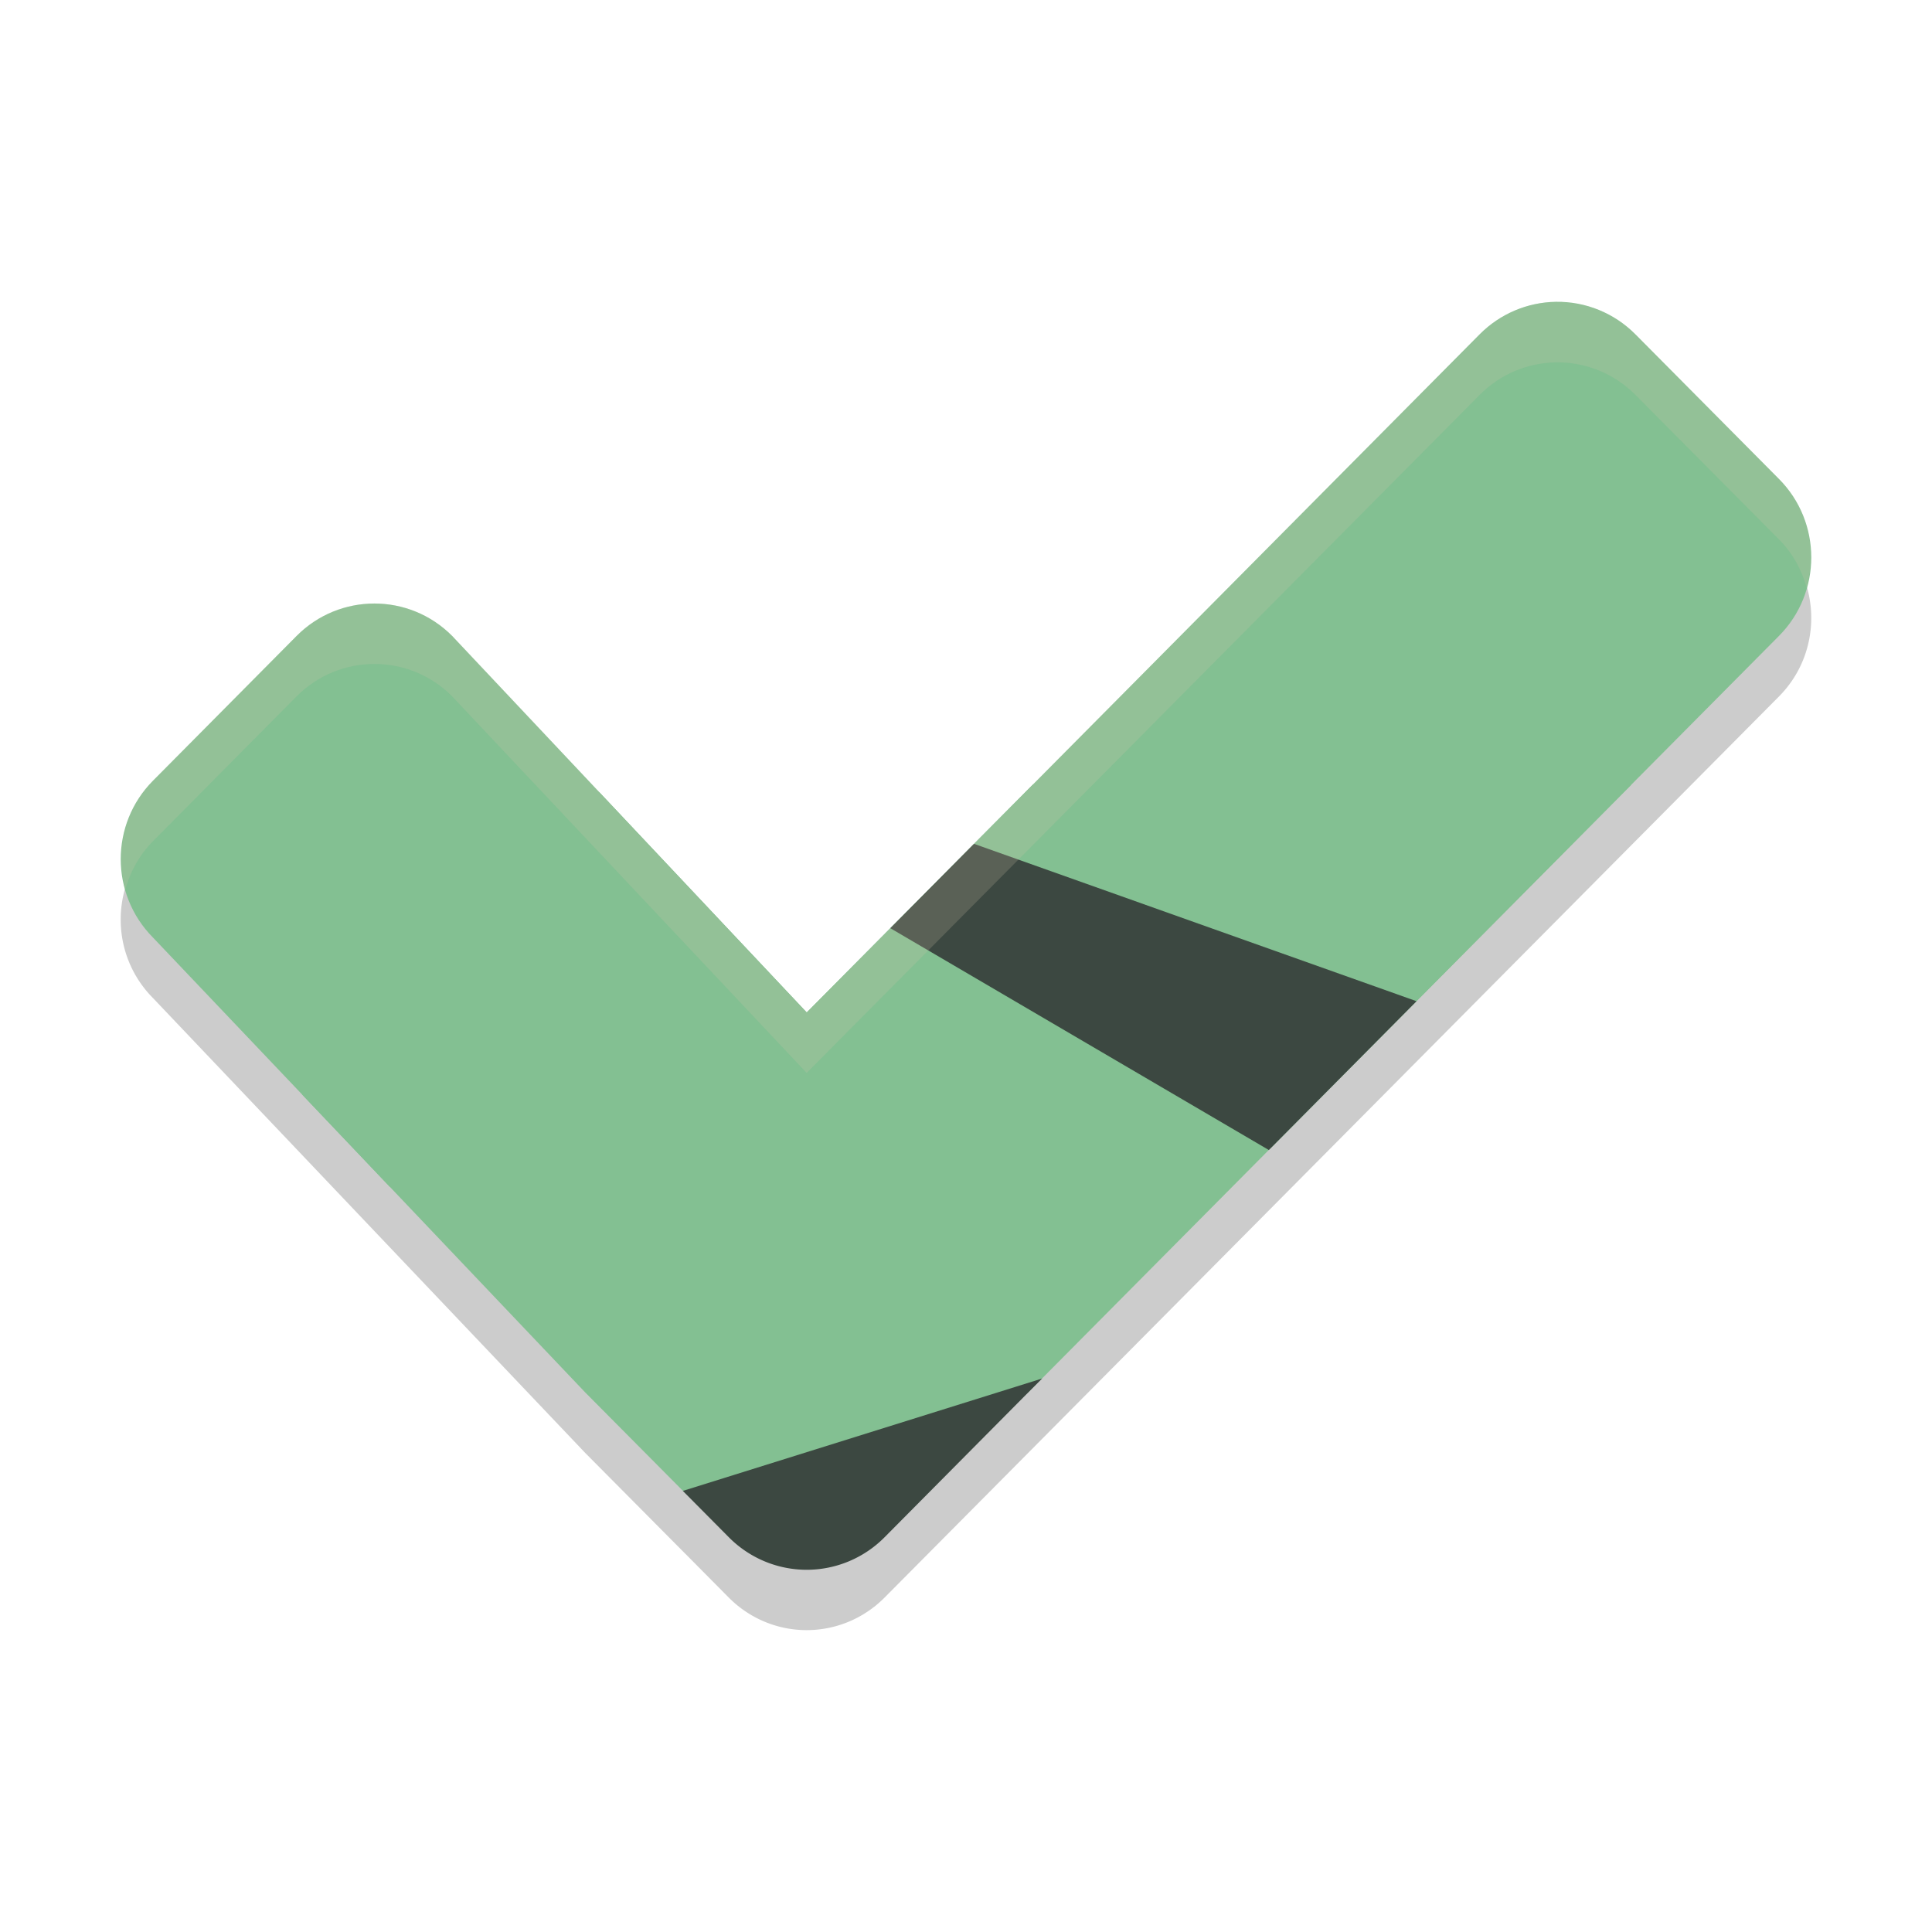 <svg xmlns="http://www.w3.org/2000/svg" width="32" height="32" version="1">
 <path style="opacity:0.2;fill-rule:evenodd" d="m 25.771,6.001 c -0.474,0.007 -0.926,0.199 -1.262,0.537 L 13.361,17.771 7.49,11.534 c -0.712,-0.717 -1.866,-0.717 -2.578,0 l -2.379,2.398 c -0.712,0.717 -0.712,1.88 0,2.598 l 7.16,7.535 1.617,1.629 0.051,0.051 0.711,0.717 a 1.823,1.837 0 0 0 2.578,0 l 2.379,-2.396 0.23,-0.232 12.207,-12.299 c 0.712,-0.717 0.712,-1.882 0,-2.6 L 27.086,6.538 C 26.738,6.187 26.264,5.994 25.771,6.001 Z"/>
 <path style="fill:#83c092;fill-rule:evenodd" d="m 25.771,4.999 c -0.474,0.007 -0.927,0.2 -1.262,0.537 L 13.362,16.77 7.49,10.534 c -0.712,-0.717 -1.866,-0.717 -2.578,0 L 2.534,12.931 c -0.712,0.717 -0.712,1.88 0,2.598 l 7.16,7.535 1.668,1.68 0.762,0.139 c 0.712,0.717 1.627,0.529 2.339,-0.188 L 17.029,23.064 29.466,10.532 c 0.712,-0.717 0.712,-1.881 0,-2.598 L 27.087,5.537 C 26.738,5.186 26.264,4.992 25.771,4.999 Z"/>
 <path style="fill:#83c092;fill-rule:evenodd" d="M 17.105 12.998 L 16.203 13.906 L 13.361 16.77 L 13.355 16.762 L 9.928 13.123 L 5.002 18.127 L 6.457 19.658 L 21.053 19.008 L 21.113 18.949 L 27.02 12.998 L 17.105 12.998 z"/>
 <path style="fill:#3c4841;fill-rule:evenodd" d="m 16.133,13.977 -1.386,1.397 6.269,3.674 2.446,-2.465 -7.328,-2.606 z"/>
 <path style="fill:#3c4841;fill-rule:evenodd" d="m 17.259,22.833 -5.949,1.861 0.762,0.768 a 1.823,1.837 0 0 0 2.579,0 l 2.379,-2.398 0.23,-0.231 z"/>
 <path style="opacity:0.2;fill:#d3c6aa;fill-rule:evenodd" d="M 25.771 5 C 25.298 5.007 24.845 5.199 24.51 5.537 L 13.361 16.77 L 7.49 10.533 C 6.778 9.816 5.624 9.816 4.912 10.533 L 2.533 12.932 C 2.05 13.419 1.903 14.111 2.076 14.73 C 2.158 14.439 2.306 14.163 2.533 13.934 L 4.912 11.535 C 5.624 10.818 6.778 10.818 7.49 11.535 L 13.361 17.771 L 24.51 6.539 C 24.845 6.201 25.298 6.009 25.771 6.002 C 26.264 5.995 26.738 6.188 27.086 6.539 L 29.467 8.936 C 29.695 9.165 29.842 9.442 29.924 9.734 C 30.098 9.114 29.951 8.421 29.467 7.934 L 27.086 5.537 C 26.738 5.186 26.264 4.993 25.771 5 z"/>
</svg>
